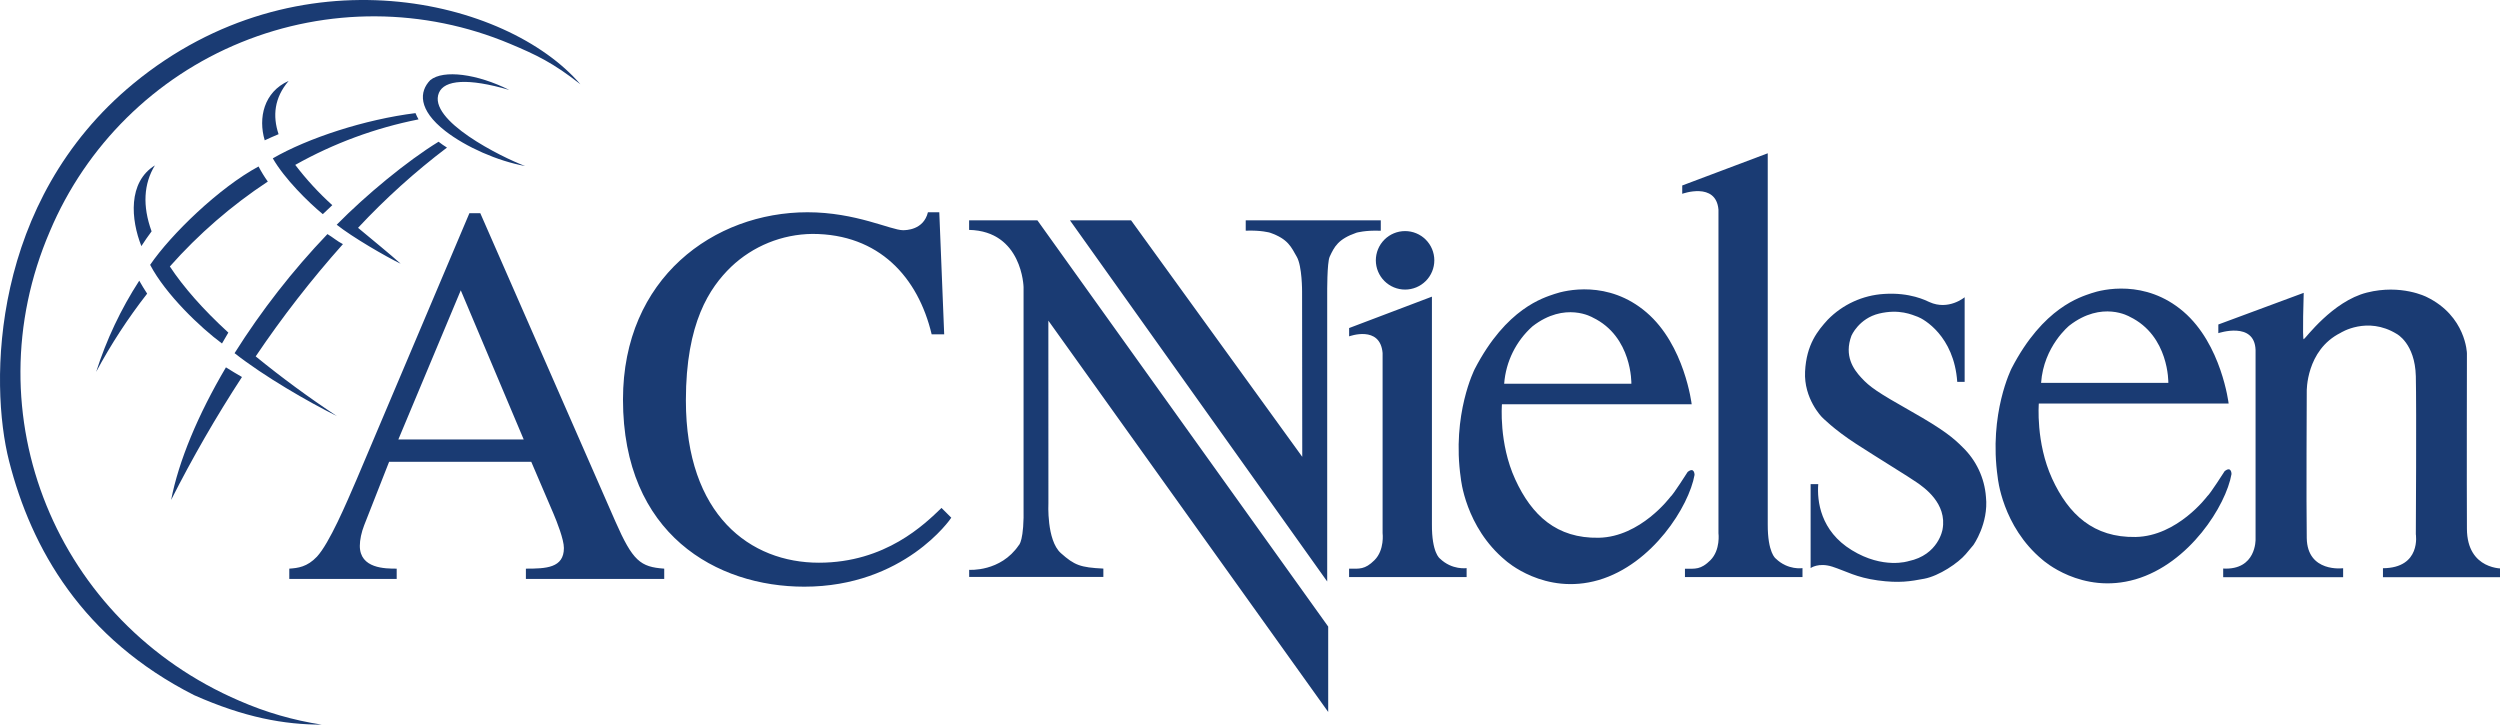 <svg width="207" height="60" viewBox="0 0 207 60" fill="none" xmlns="http://www.w3.org/2000/svg">
<g clip-path="url(#clip0_173_511)">
<path d="M204.261 43.789C204.239 40.345 204.261 29.252 204.261 29.252C204.261 29.252 204.194 26.169 200.918 24.586C200.918 24.586 198.828 23.507 195.981 24.225C193.127 24.943 190.875 28.049 190.747 28.094C190.623 28.132 190.747 24.247 190.747 24.247L183.678 26.868V27.586C183.678 27.586 186.679 26.571 186.761 28.981V44.658C186.761 44.658 186.833 47.226 184.08 47.075V47.79H194.011V47.049C194.011 47.049 191.044 47.44 190.999 44.549C190.954 41.676 190.999 32.418 190.999 32.418C190.999 32.418 190.92 29 193.8 27.56C193.8 27.56 195.996 26.146 198.444 27.646C198.444 27.646 199.963 28.425 200.031 31.151C200.091 33.881 200.031 44.233 200.031 44.233C200.031 44.233 200.497 47.026 197.309 47.049V47.79H207.292V47.079C207.299 47.079 204.28 47.233 204.261 43.789ZM139.737 39.078C139.737 39.078 138.518 40.999 138.304 41.146C138.304 41.146 135.837 44.466 132.37 44.526C128.896 44.59 126.824 42.672 125.459 39.687C124.087 36.701 124.361 33.471 124.361 33.471H140.071C140.071 33.471 139.492 28.568 136.326 25.864C133.16 23.153 129.599 24.037 128.715 24.341C127.836 24.646 124.726 25.5 122.109 30.553C122.109 30.553 120.191 34.298 120.954 39.593C120.954 39.593 121.315 43.639 124.666 46.41C124.666 46.41 127.888 49.335 132.37 48.027C136.841 46.714 139.853 41.905 140.308 39.322C140.308 39.322 140.308 38.623 139.737 39.078ZM126.888 27.022C129.599 24.917 131.882 26.293 131.882 26.293C135.168 27.876 135.078 31.775 135.078 31.775H124.545C124.681 29.947 125.521 28.244 126.888 27.022ZM80.243 18.246V19.036C84.65 19.134 84.751 23.77 84.751 23.77V41.886C84.815 44.816 84.357 45.143 84.357 45.143C82.845 47.376 80.247 47.181 80.247 47.181V47.771H91.358V47.079C89.452 46.985 88.97 46.805 87.838 45.797C86.643 44.729 86.808 41.653 86.808 41.653L86.804 26.549L109.975 58.95V51.881L85.898 18.246H80.243ZM119.221 46.244C119.221 46.244 118.544 45.782 118.563 43.398V24.563L111.708 27.162V27.85C111.708 27.85 114.28 26.895 114.479 29.23V44.139C114.479 44.139 114.66 45.53 113.806 46.383C113.009 47.177 112.558 47.087 111.704 47.087V47.782H121.436V47.042C121.439 47.034 120.24 47.23 119.221 46.244ZM116.344 23.977C116.987 23.976 117.602 23.72 118.056 23.265C118.509 22.81 118.763 22.194 118.762 21.551C118.761 20.909 118.505 20.294 118.05 19.84C117.595 19.387 116.979 19.133 116.337 19.134C116.019 19.134 115.704 19.197 115.411 19.319C115.117 19.441 114.85 19.62 114.626 19.845C114.401 20.071 114.223 20.338 114.102 20.632C113.981 20.926 113.919 21.241 113.919 21.559C113.92 21.877 113.983 22.192 114.105 22.485C114.227 22.779 114.406 23.046 114.631 23.27C114.856 23.494 115.123 23.672 115.417 23.794C115.711 23.915 116.026 23.977 116.344 23.977Z" fill="#1A3B73"/>
<path d="M147.031 46.248C147.031 46.248 146.358 45.789 146.369 43.406V12.692L139.289 15.358V16.047C139.289 16.047 142.094 15.027 142.289 17.363V44.146C142.289 44.146 142.47 45.53 141.624 46.384C140.823 47.181 140.376 47.09 139.514 47.09V47.782H149.246V47.042C149.246 47.038 148.05 47.237 147.031 46.248ZM184.197 39.017C184.197 39.017 182.978 40.931 182.764 41.086C182.764 41.086 180.297 44.402 176.823 44.462C173.352 44.522 171.28 42.608 169.912 39.623C168.547 36.637 168.814 33.411 168.814 33.411H184.531C184.531 33.411 183.948 28.512 180.786 25.8C177.62 23.089 174.055 23.973 173.172 24.277C172.296 24.582 169.186 25.436 166.565 30.489C166.565 30.489 164.651 34.234 165.411 39.532C165.411 39.532 165.776 43.582 169.118 46.35C169.118 46.35 172.348 49.271 176.823 47.967C181.298 46.654 184.313 41.845 184.768 39.258C184.772 39.254 184.772 38.555 184.197 39.017ZM171.344 26.955C174.055 24.853 176.338 26.225 176.338 26.225C179.624 27.808 179.538 31.704 179.538 31.704H169.002C169.212 28.662 171.344 26.955 171.344 26.955ZM162.493 37.017C161.763 36.284 160.981 35.607 158.251 34.062C155.439 32.471 154.818 32.038 154.119 31.279C153.453 30.564 152.683 29.459 153.299 27.797C153.299 27.797 153.912 26.364 155.593 25.962C157.27 25.564 158.315 26.06 158.793 26.233C159.263 26.406 161.794 27.805 162.06 31.617H162.673V24.612C162.673 24.612 161.342 25.733 159.755 25.011C159.47 24.883 158.157 24.195 155.999 24.338C154.234 24.446 152.572 25.207 151.336 26.473C150.509 27.38 149.573 28.512 149.46 30.76C149.344 33.012 150.851 34.532 150.851 34.532C150.851 34.532 151.829 35.55 153.69 36.754C155.555 37.961 158.135 39.536 158.706 39.942C159.282 40.341 161.245 41.676 160.842 43.838C160.842 43.838 160.511 45.947 158.022 46.463C158.022 46.463 155.935 47.154 153.333 45.556C150.724 43.966 150.442 41.473 150.551 40.085H149.919V47.038C149.919 47.038 150.566 46.553 151.72 46.921C152.886 47.301 153.687 47.812 155.476 48.057C157.274 48.301 158.184 48.132 159.334 47.918C160.553 47.685 162.132 46.624 162.764 45.883L163.392 45.135C163.392 45.135 164.666 43.353 164.437 41.146C164.321 39.577 163.629 38.106 162.493 37.017ZM114.321 19.107L114.329 19.085V18.246H103.146V19.1C104.428 19.051 105.15 19.265 105.15 19.265C106.669 19.792 106.91 20.461 107.369 21.254C107.827 22.044 107.812 24.15 107.812 24.15L107.827 37.825L93.655 18.246H88.594L109.892 48.147V24.296C109.892 24.296 109.873 21.724 110.099 21.254C110.482 20.427 110.798 19.795 112.313 19.269C112.317 19.269 113.039 19.051 114.321 19.107ZM12.826 13.693C10.574 15.091 10.837 18.19 11.706 20.378C11.977 19.961 12.255 19.551 12.552 19.156C11.785 17.05 11.898 15.212 12.826 13.693Z" fill="#1A3B73"/>
<path d="M4.133 19.146C7.131 12.04 12.825 6.415 19.967 3.505C27.109 0.594 35.114 0.637 42.224 3.624C44.404 4.541 45.796 5.195 48.056 6.978C41.99 -0.095 24.686 -4.292 11.059 6.91C-0.789 16.664 -0.887 31.735 0.749 38.168C2.599 45.444 6.837 52.874 16.075 57.56C20.26 59.417 23.543 60 26.645 60C24.295 59.643 22.002 58.98 19.824 58.026C4.682 51.521 -2.414 34.337 4.133 19.146Z" fill="#1A3B73"/>
<path d="M7.961 30.791C9.183 28.516 10.595 26.349 12.184 24.313C11.954 23.963 11.736 23.606 11.53 23.241C10.01 25.588 8.81 28.127 7.961 30.791ZM18.381 28.441C18.55 28.137 18.726 27.836 18.907 27.539C16.79 25.599 15.188 23.764 14.064 22.064C16.448 19.375 19.175 17.011 22.175 15.033C21.89 14.636 21.633 14.218 21.408 13.784C18.14 15.544 14.151 19.41 12.432 21.929C13.714 24.377 16.599 27.125 18.381 28.441ZM18.708 30.416C16.395 34.334 14.797 38.161 14.169 41.395C15.937 37.897 17.895 34.499 20.035 31.216C19.587 30.959 19.145 30.692 18.708 30.416ZM27.112 19.383C24.226 22.404 21.649 25.707 19.422 29.242C21.885 31.179 25.514 33.266 27.898 34.454C25.575 32.919 23.329 31.269 21.171 29.509C23.366 26.251 25.779 23.146 28.394 20.214C27.924 19.977 27.552 19.643 27.112 19.383ZM21.919 11.618C22.295 11.442 22.679 11.272 23.066 11.111C22.562 9.599 22.709 8.095 23.901 6.7C21.844 7.61 21.366 9.776 21.919 11.618ZM37.009 12.22C36.768 12.071 36.536 11.909 36.313 11.735C33.685 13.348 30.286 16.161 27.879 18.608C29.195 19.65 31.94 21.241 33.177 21.838C32.245 20.996 30.977 19.981 29.646 18.864C31.906 16.443 34.369 14.22 37.009 12.22ZM36.343 7.685C36.794 6.617 38.742 6.444 42.168 7.448C39.524 6.117 36.712 5.745 35.625 6.636C34.708 7.576 34.606 9.08 36.866 10.844C38.577 12.175 41.205 13.333 43.48 13.747C41.54 13.021 35.381 9.964 36.343 7.685ZM34.403 9.366C30.222 9.885 25.484 11.434 22.588 13.111C23.547 14.788 25.533 16.751 26.729 17.732L27.514 16.988C26.391 15.973 25.363 14.857 24.446 13.653C27.629 11.866 31.074 10.594 34.655 9.885C34.559 9.718 34.475 9.545 34.403 9.366ZM50.952 43.174L39.769 17.654H38.866L29.522 39.714C28.669 41.692 27.277 44.971 26.243 46.092C25.435 46.945 24.672 47.035 23.953 47.084V47.938H32.846V47.084C31.902 47.084 29.793 47.084 29.793 45.197C29.793 44.7 29.928 44.069 30.154 43.49L32.218 38.237H43.988L45.834 42.546C46.101 43.174 46.691 44.659 46.691 45.373C46.691 47.035 45.206 47.084 43.544 47.084V47.938H54.998V47.084C53.023 46.945 52.395 46.456 50.952 43.174ZM32.982 36.39L38.152 24.038L43.364 36.39H32.982ZM67.805 46.592C62.142 46.592 56.791 42.681 56.791 33.157C56.791 26.689 58.769 23.816 60.521 22.109C62.339 20.375 64.747 19.395 67.26 19.368C72.787 19.368 76.021 22.963 77.141 27.682H78.179L77.773 17.575H76.833C76.472 19.06 74.99 19.06 74.765 19.06C73.78 19.06 70.858 17.575 66.861 17.575C59.13 17.575 51.583 23.012 51.583 33.078C51.583 44.261 59.359 48.577 66.59 48.577C74.855 48.577 78.721 42.959 78.766 42.865L77.957 42.057C76.566 43.399 73.325 46.592 67.805 46.592Z" fill="#1A3B73"/>
</g>
<defs>
<clipPath id="clip0_173_511">
<rect width="207" height="60" fill="white"/>
</clipPath>
</defs>
</svg>
